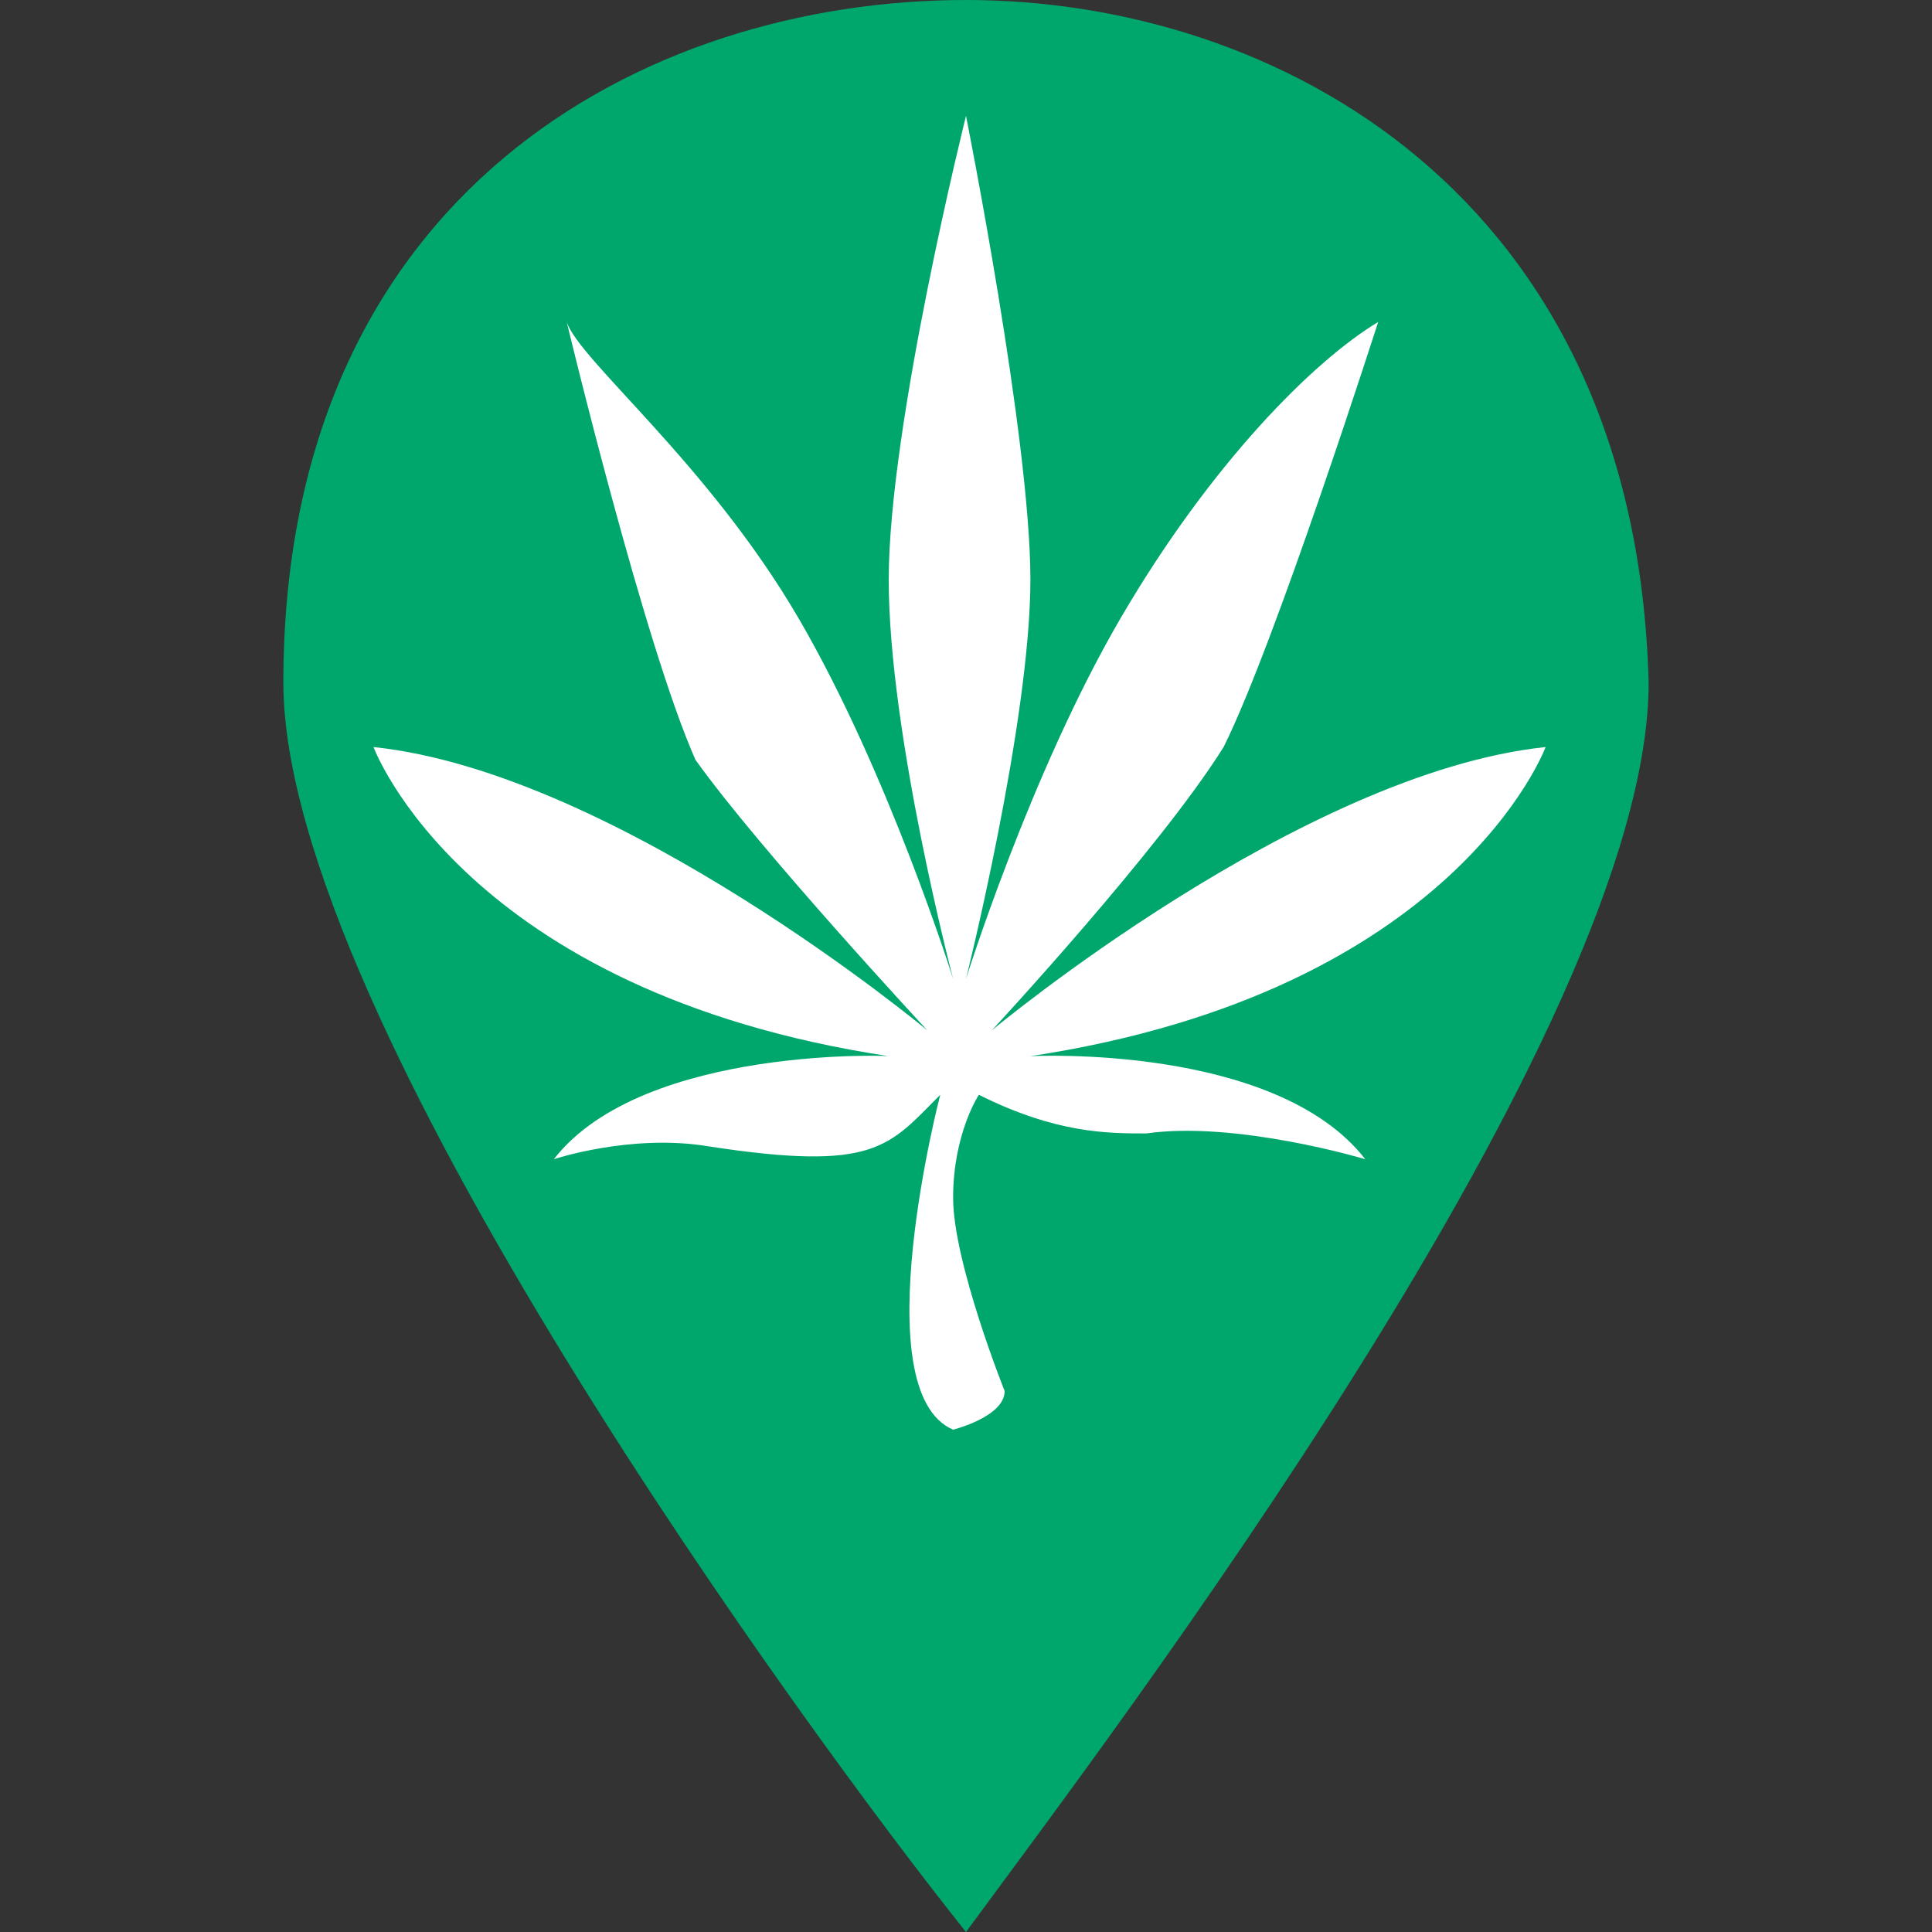 <?xml version="1.0" encoding="utf-8"?>
<!-- Generator: Adobe Illustrator 21.1.0, SVG Export Plug-In . SVG Version: 6.00 Build 0)  -->
<svg version="1.1"
	 id="svg4619" inkscape:version="0.91 r13725" sodipodi:docname="marker-15.svg" xmlns:cc="http://creativecommons.org/ns#" xmlns:dc="http://purl.org/dc/elements/1.1/" xmlns:inkscape="http://www.inkscape.org/namespaces/inkscape" xmlns:rdf="http://www.w3.org/1999/02/22-rdf-syntax-ns#" xmlns:sodipodi="http://sodipodi.sourceforge.net/DTD/sodipodi-0.dtd" xmlns:svg="http://www.w3.org/2000/svg"
	 xmlns="http://www.w3.org/2000/svg" xmlns:xlink="http://www.w3.org/1999/xlink" x="0px" y="0px" viewBox="0 0 15 15"
	 style="enable-background:new 0 0 15 15;" xml:space="preserve">
<rect x="0" y="0" width="15" height="15" fill="#333333" stroke="none"/>
<style type="text/css">
	.st0{fill:#00A76D;}
	.st1{fill:#FFFFFF;}
</style>
<path id="path4133" inkscape:connector-curvature="0" class="st0" d="M7.5,0C5,0,2.2,1.5,2.2,5.3c0,2.6,4.1,8.2,5.3,9.7
	c1.1-1.5,5.3-7,5.3-9.7C12.7,1.5,9.9,0,7.5,0z"/>
<path class="st1" d="M7.6,8.5c0.6,0.3,1,0.3,1.3,0.3C9.6,8.7,10.6,9,10.6,9C9.9,8.1,8,8.2,8,8.2c3.3-0.5,4-2.4,4-2.4
	C10.1,6,7.7,8,7.7,8S9,6.6,9.5,5.8c0.4-0.8,1.2-3.3,1.2-3.3c-0.5,0.3-1.3,1.1-2,2.3S7.5,7.6,7.5,7.6S8,5.6,8,4.5S7.5,0.9,7.5,0.9
	S6.9,3.3,6.9,4.5s0.5,3.1,0.5,3.1S6.9,6,6.2,4.8s-1.7-2-1.8-2.3c0,0,0.6,2.5,1,3.4C5.9,6.6,7.2,8,7.2,8S4.8,6,2.9,5.8
	c0,0,0.7,1.9,4,2.4C7,8.2,5,8.1,4.3,9c0,0,0.6-0.2,1.2-0.1c1.3,0.2,1.4,0,1.8-0.4c0,0-0.6,2.3,0.1,2.6c0,0,0.4-0.1,0.4-0.3
	c0,0-0.4-1-0.4-1.5S7.6,8.5,7.6,8.5z"/>
</svg>
